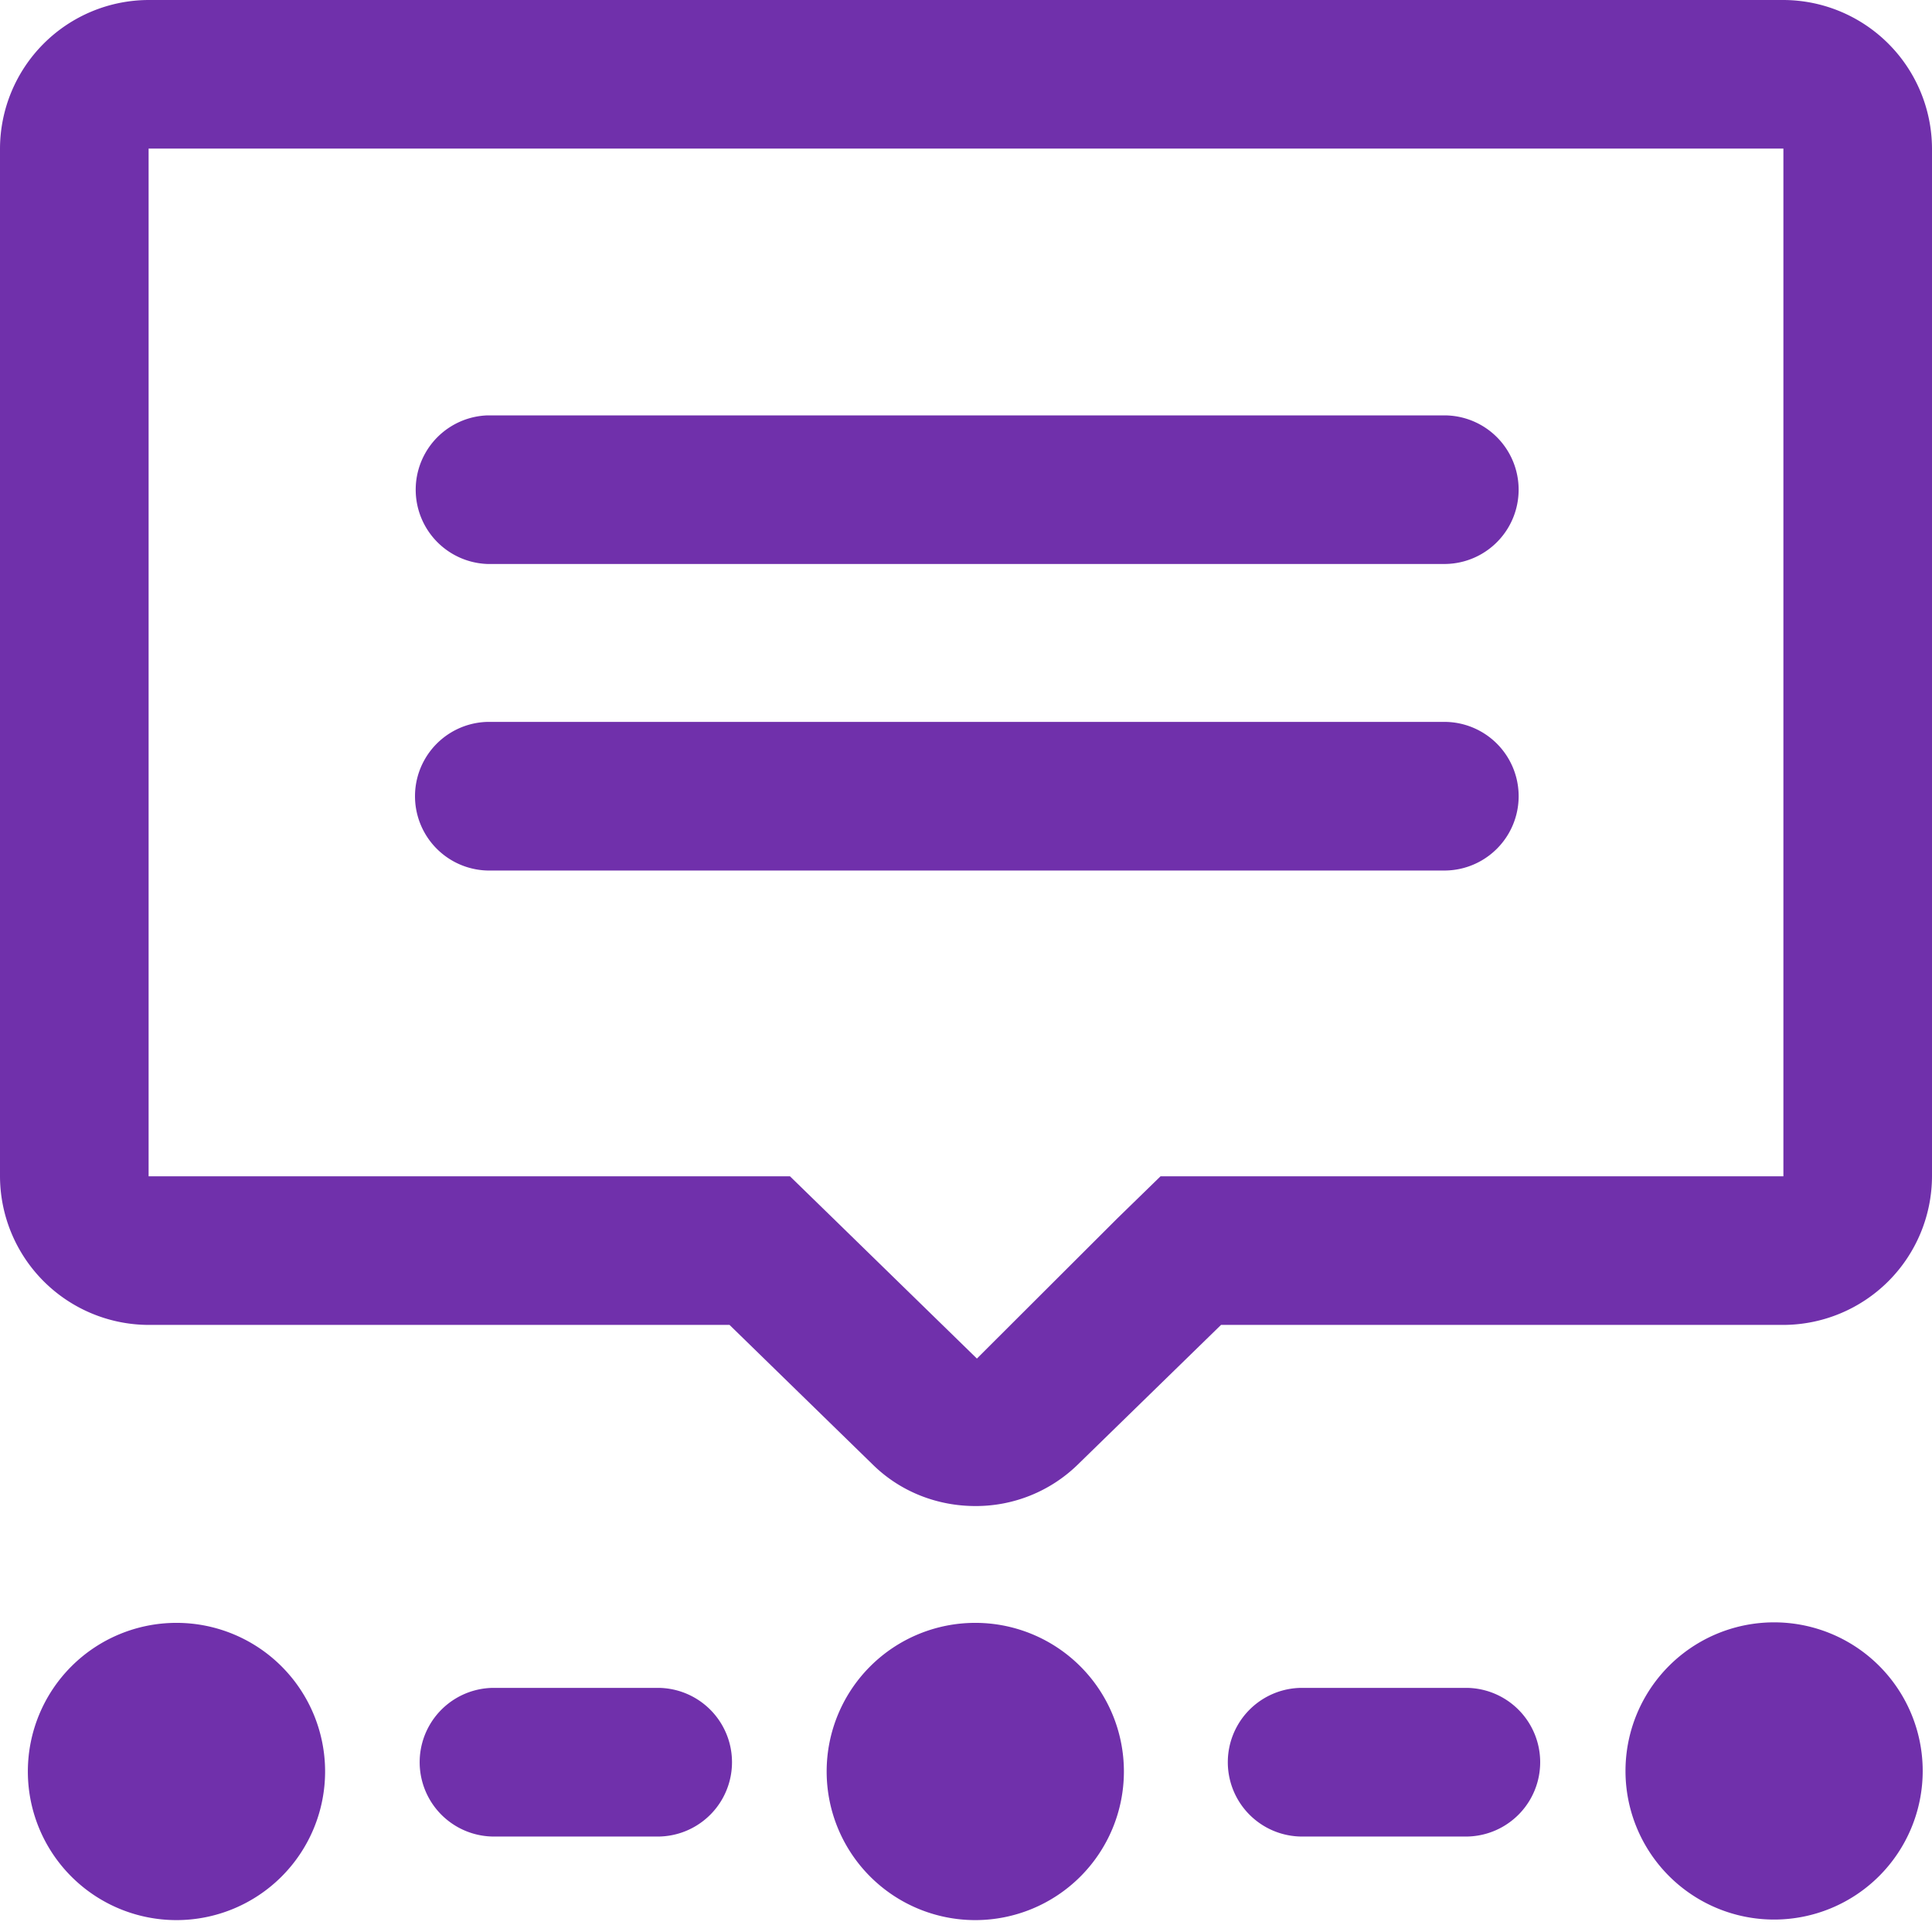 <?xml version="1.0" standalone="no"?><!DOCTYPE svg PUBLIC "-//W3C//DTD SVG 1.1//EN" "http://www.w3.org/Graphics/SVG/1.1/DTD/svg11.dtd"><svg t="1723888941912" class="icon" viewBox="0 0 1024 1024" version="1.1" xmlns="http://www.w3.org/2000/svg" p-id="207114" xmlns:xlink="http://www.w3.org/1999/xlink" width="256" height="256"><path d="M945.237 78.763H78.763v544.704h339.947l22.955 22.357 76.117 74.24 74.368-74.24 22.955-22.357h330.133V78.763z m0-78.763A78.997 78.997 0 0 1 1024 78.763v544.704a78.997 78.997 0 0 1-78.763 78.763H647.168l-76.139 74.24a77.269 77.269 0 0 1-54.101 21.76c-19.627 0-39.253-7.232-54.123-21.76l-76.139-74.24H78.763A78.997 78.997 0 0 1 0 623.467V78.763A78.997 78.997 0 0 1 78.763 0h866.475z m-507.093 938.923a78.763 78.763 0 1 1 157.547 0 78.763 78.763 0 0 1-157.547 0z m-423.381 0a78.763 78.763 0 1 1 157.547 0 78.763 78.763 0 0 1-157.547 0z m334.784 34.475H260.907a39.403 39.403 0 0 1 0-78.784h88.597a39.403 39.403 0 0 1 0 78.784z m512-34.475a78.763 78.763 0 1 1 157.525 0 78.763 78.763 0 0 1-157.525 0z m-96.021-640h-507.093a39.403 39.403 0 0 1 0-78.763h507.093a39.381 39.381 0 0 1 0 78.763z m0 162.475h-507.093a39.403 39.403 0 0 1 0-78.784h507.093a39.381 39.381 0 0 1 0 78.784z m12.331 512h-88.619a39.403 39.403 0 0 1 0-78.784h88.619a39.403 39.403 0 0 1 0 78.784z" fill="#7030AB" p-id="207115"></path></svg>